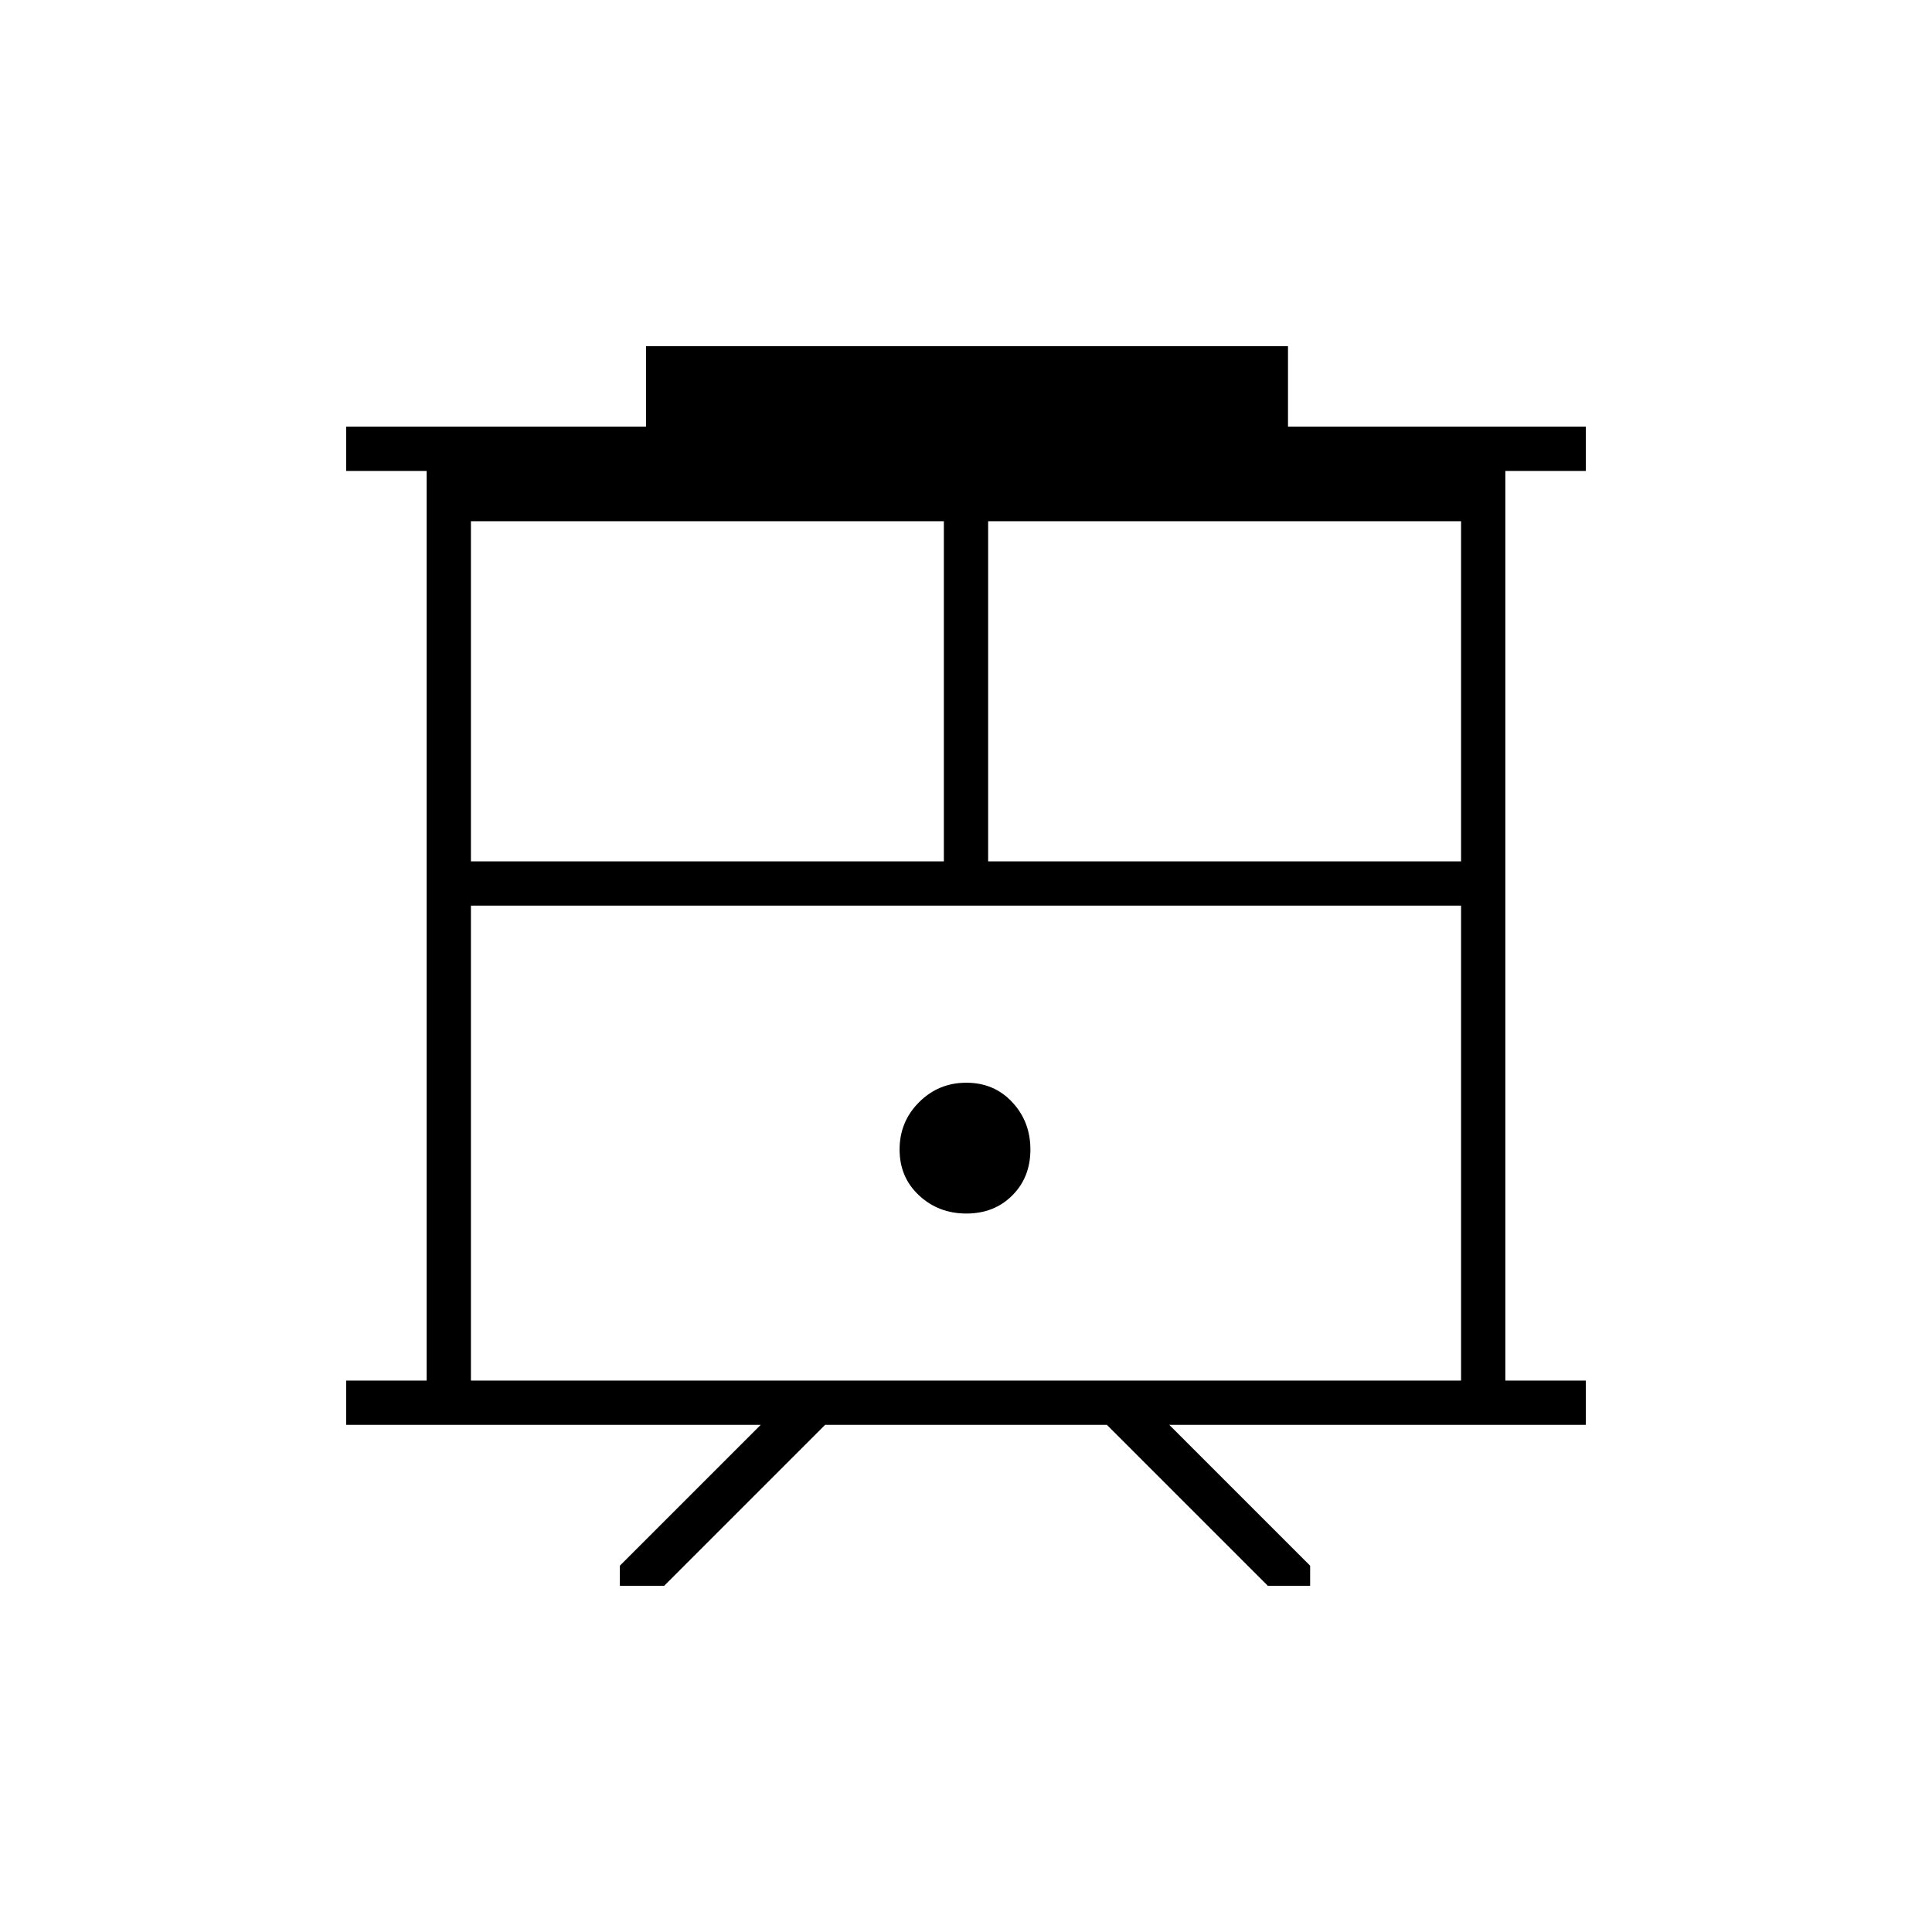 <svg xmlns="http://www.w3.org/2000/svg" width="48" height="48" viewBox="0 -960 960 960"><path d="M308-172v-10l70-70H172v-22h40v-452h-40v-22h149v-40h319v40h148v22h-40v452h40v22H581l70 70v10h-21l-80-80H410l-80 80h-22Zm-74-102h492v-236H234v236Zm257-258h235v-169H491v169Zm-257 0h235v-169H234v169Zm246.18 175q13.82 0 22.82-9t9-22.82q0-13.83-9-23.5-9-9.68-22.82-9.68-13.83 0-23.5 9.68-9.68 9.67-9.68 23.5 0 13.82 9.68 22.82 9.67 9 23.5 9ZM234-510h492-492Z"/></svg>